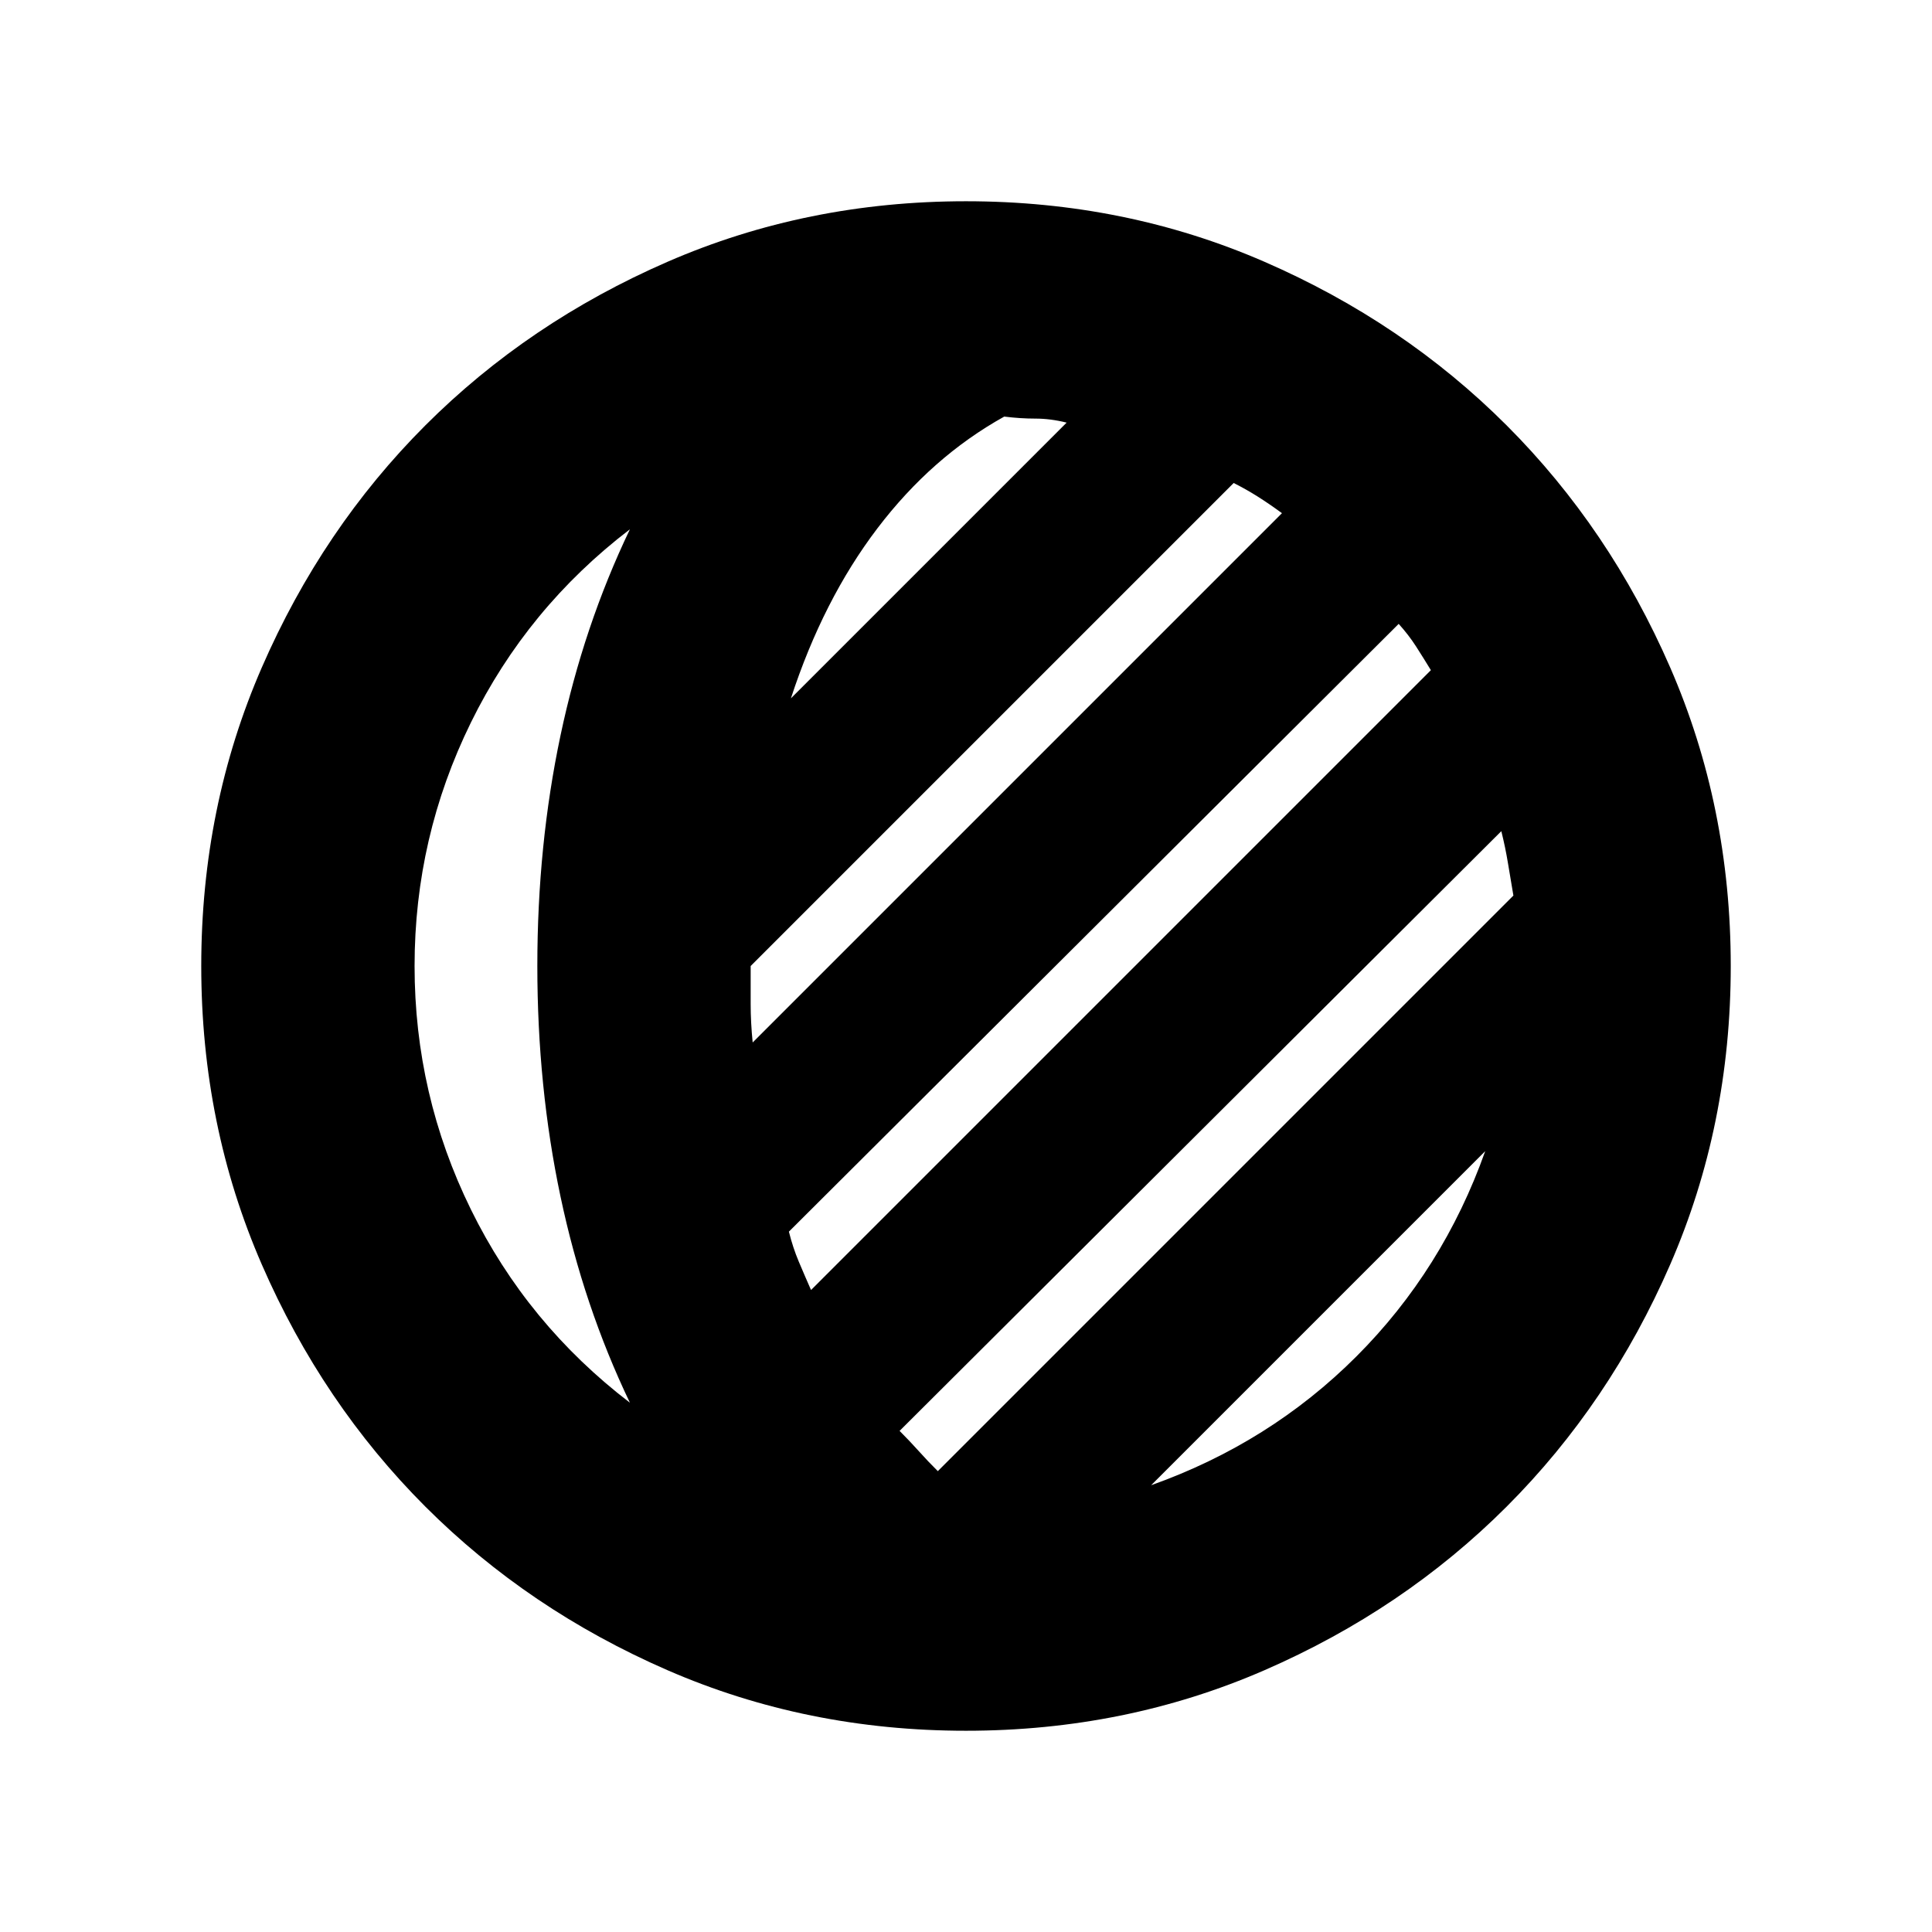 <svg xmlns="http://www.w3.org/2000/svg" height="24" viewBox="0 -960 960 960" width="24"><path d="M480-100q-79.17 0-148.31-30.08-69.13-30.09-120.33-81.28-51.19-51.2-81.28-120.33Q100-400.83 100-480t30.08-148.31q30.09-69.13 81.28-120.33 51.2-51.19 120.33-81.28Q400.83-860 480-860t148.31 30.08q69.13 30.09 120.33 81.28 51.19 51.2 81.28 120.33Q860-559.17 860-480t-30.08 148.31q-30.09 69.13-81.28 120.33-51.2 51.19-120.33 81.28Q559.17-100 480-100ZM206-480q0 64 28 121t79 96q-23-48-34.5-102.5T267-480q0-60 11.5-114.5T313-697q-51 39-79 96t-28 121Zm366 258q59-21 102-64t64-102L572-222Zm-106-7 286-286q-1.33-7.81-2.67-15.91Q748-539 746-547L447-249q5 5 9.59 10.11 4.58 5.12 9.41 9.89Zm-63-90 308-308q-3.69-6.05-7.38-11.8-3.7-5.75-8.62-11.2L392-348q2 8 4.91 14.89 2.91 6.89 6.09 14.11Zm-29-123 263-263q-6.21-4.57-12.1-8.29Q619-717 613-720L373-480v18.87q0 9.13 1 19.13Zm19-171 137-137q-8-2-15.5-2t-15.5-1q-36 20-63 55.5T393-613ZM267-480Z"/></svg>